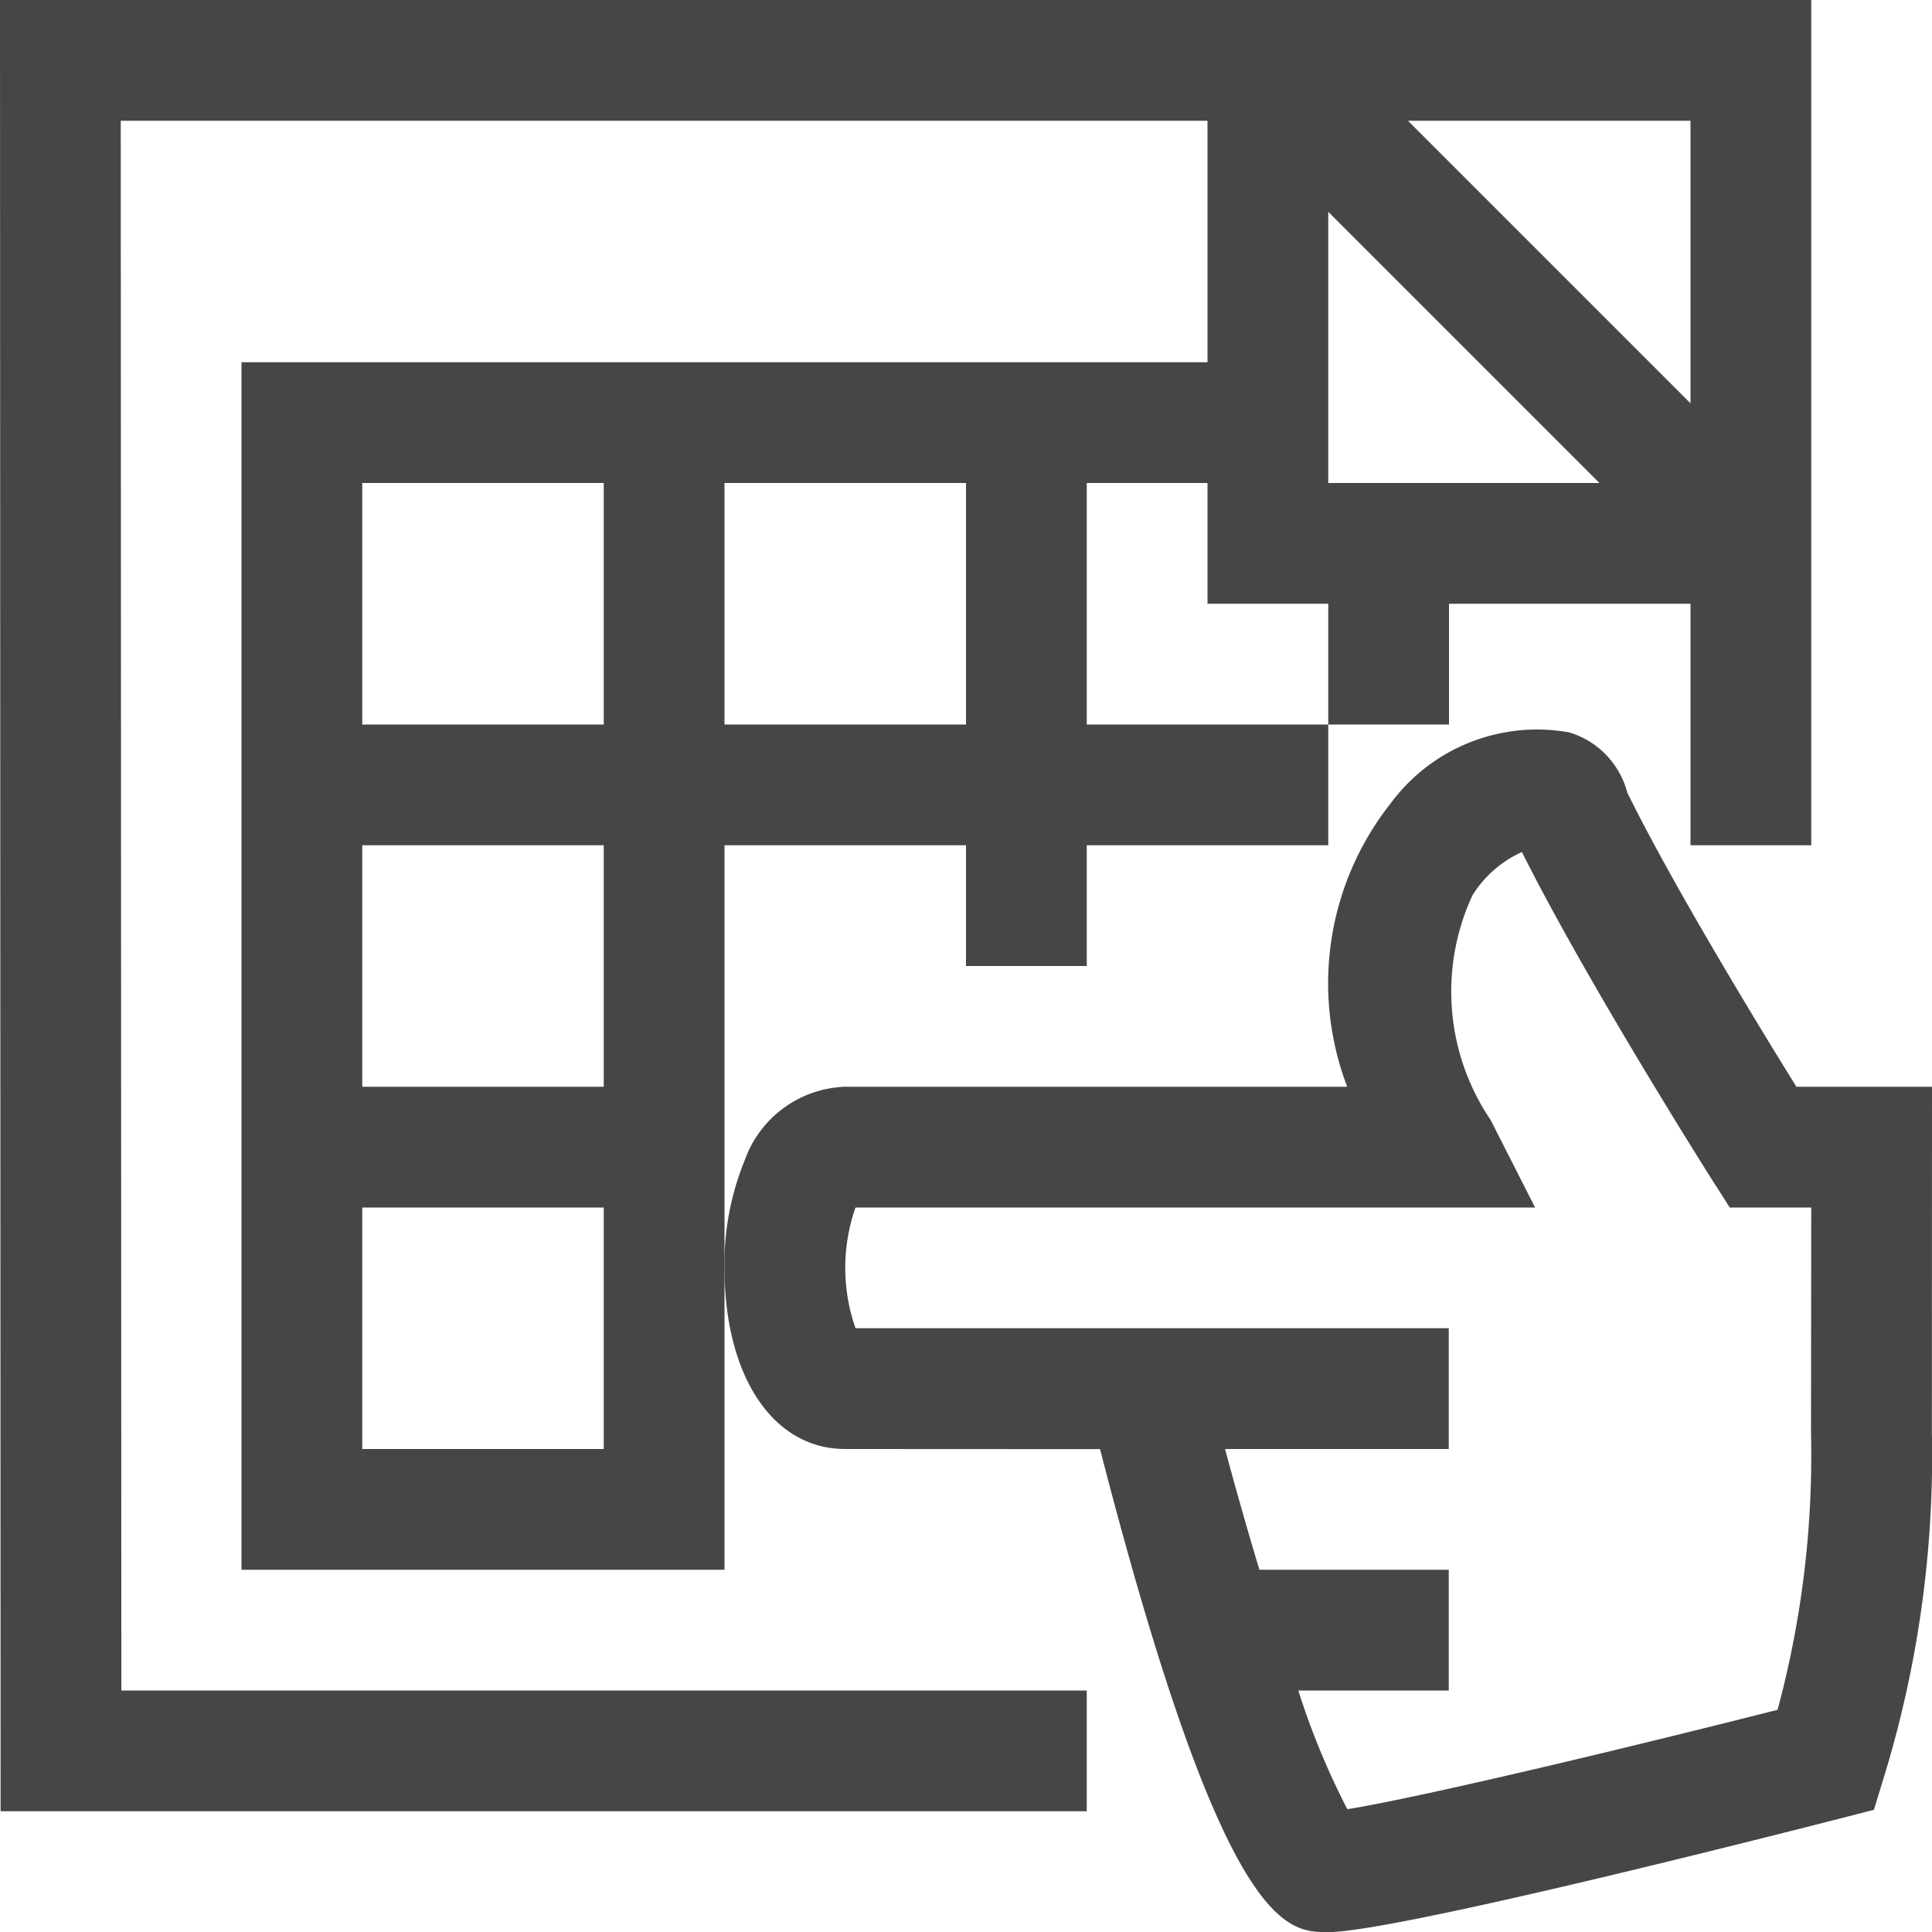 <svg id="Layer_1" data-name="Layer 1" xmlns="http://www.w3.org/2000/svg" viewBox="0 0 16 16">
    <path d="M6,7H8V8H9V7h2V6H9V4h1V5h1V6h1V5h2V7h1V0H0L.005,15H9V14H1.005L1,1h9V3H2V13H6Zm7.246-3H11V1.754ZM14,1V3.34L11.66,1ZM5,9H3V7H5ZM8,6H6V4H8ZM5,4V6H3V4Zm0,8H3V10H5Z" class="aw-theme-iconOutline" fill="#464646"/>
    <path d="M14.877,9c-.306-.493-1.018-1.659-1.401-2.437a.706.706,0,0,0-.482-.498,1.507,1.507,0,0,0-1.48.592A2.402,2.402,0,0,0,11.157,9H6.998a.916.916,0,0,0-.831.61A2.257,2.257,0,0,0,6,10.5c0,.897.401,1.5.999,1.5l2.111.001c1.03,4,1.545,4,1.889,4,.522,0,3.384-.722,4.248-.943l.272-.07.082-.268a9.082,9.082,0,0,0,.398-2.862L16,9Zm.121,2.868a8.093,8.093,0,0,1-.277,2.292c-1.464.371-3.023.737-3.563.823A6.251,6.251,0,0,1,10.752,14h1.246V13h-1.568c-.098-.324-.194-.663-.285-1h1.853V11H7.085a1.514,1.514,0,0,1,0-1h5.628l-.369-.726a1.896,1.896,0,0,1-.149-1.861.94.94,0,0,1,.409-.357c.525,1.052,1.529,2.643,1.573,2.712L14.325,10H15Z" class="aw-theme-iconOutline" fill="#464646"/>
</svg>
